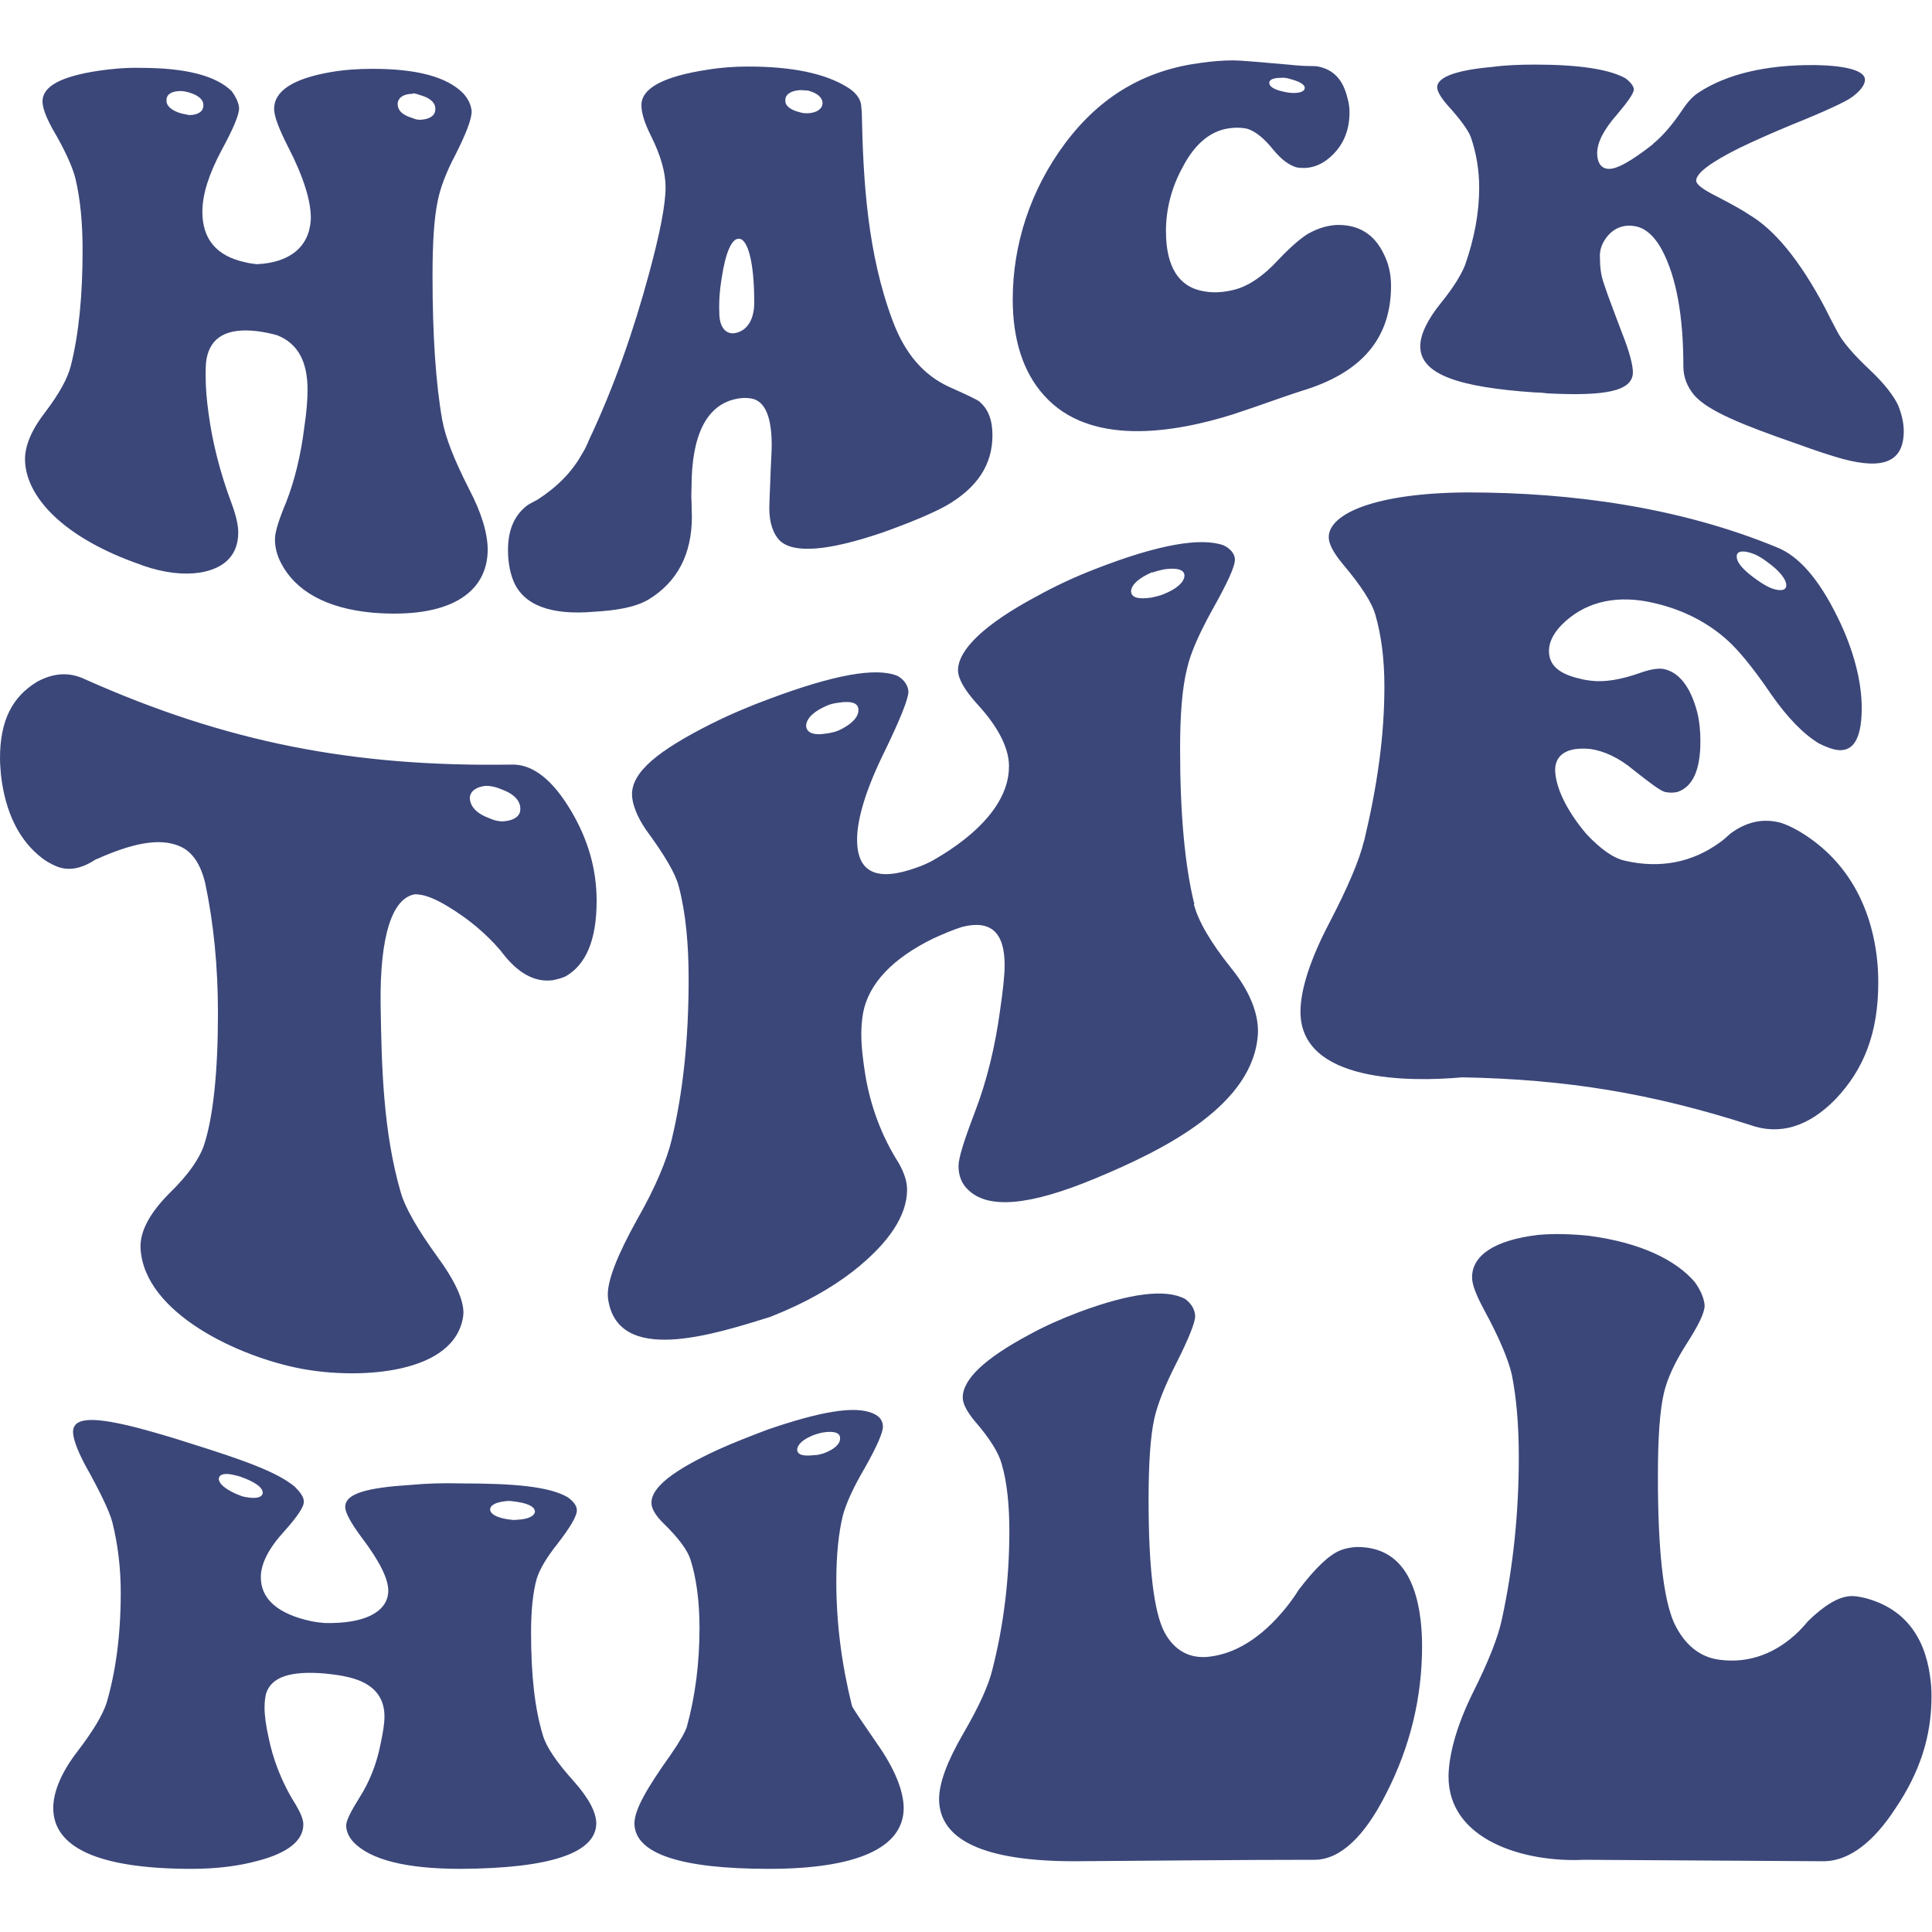<?xml version="1.0" encoding="UTF-8"?>
<svg xmlns="http://www.w3.org/2000/svg" xmlns:xlink="http://www.w3.org/1999/xlink" width="16px" height="16px" viewBox="0 0 16 15" version="1.1">
<g id="surface1">
<path style=" stroke:none;fill-rule:nonzero;fill:rgb(23.137%,27.843%,47.451%);fill-opacity:1;" d="M 3.664 2.984 C 3.688 3.121 3.762 3.309 3.883 3.547 C 3.988 3.746 4.039 3.918 4.039 4.055 C 4.035 4.418 3.711 4.625 3.086 4.574 C 2.699 4.539 2.445 4.391 2.328 4.164 C 2.293 4.098 2.277 4.031 2.277 3.965 C 2.277 3.906 2.309 3.805 2.371 3.656 C 2.441 3.477 2.492 3.266 2.52 3.039 C 2.539 2.914 2.547 2.809 2.547 2.727 C 2.547 2.492 2.465 2.344 2.297 2.277 C 2.246 2.262 2.188 2.25 2.125 2.242 C 1.883 2.215 1.746 2.289 1.711 2.469 C 1.703 2.512 1.703 2.562 1.703 2.613 C 1.703 2.703 1.711 2.809 1.727 2.922 C 1.758 3.156 1.82 3.41 1.922 3.68 C 1.957 3.777 1.973 3.852 1.973 3.91 C 1.973 4.09 1.867 4.207 1.656 4.242 C 1.523 4.262 1.363 4.246 1.184 4.184 C 1.176 4.18 1.172 4.18 1.164 4.176 C 0.531 3.957 0.211 3.617 0.207 3.305 C 0.207 3.184 0.266 3.051 0.383 2.902 C 0.488 2.762 0.559 2.637 0.586 2.531 C 0.652 2.273 0.684 1.949 0.684 1.574 C 0.684 1.363 0.668 1.16 0.625 0.98 C 0.605 0.895 0.543 0.75 0.434 0.566 C 0.379 0.465 0.352 0.391 0.352 0.34 C 0.352 0.215 0.504 0.133 0.816 0.086 C 0.926 0.07 1.043 0.059 1.164 0.062 C 1.535 0.062 1.785 0.125 1.918 0.254 C 1.953 0.301 1.977 0.352 1.98 0.395 C 1.98 0.453 1.93 0.57 1.836 0.742 C 1.73 0.941 1.676 1.109 1.676 1.254 C 1.676 1.48 1.793 1.621 2.031 1.672 C 2.062 1.68 2.094 1.684 2.125 1.688 C 2.402 1.676 2.562 1.543 2.574 1.316 C 2.578 1.168 2.512 0.961 2.387 0.719 C 2.309 0.566 2.27 0.461 2.27 0.402 C 2.27 0.254 2.426 0.152 2.734 0.098 C 2.848 0.078 2.965 0.07 3.086 0.07 C 3.453 0.07 3.703 0.137 3.836 0.273 C 3.879 0.32 3.902 0.371 3.906 0.422 C 3.906 0.488 3.859 0.609 3.77 0.785 C 3.691 0.934 3.645 1.062 3.625 1.164 C 3.594 1.312 3.582 1.52 3.582 1.781 C 3.582 2.281 3.609 2.68 3.664 2.988 Z M 1.496 0.254 C 1.422 0.254 1.379 0.281 1.379 0.328 C 1.375 0.375 1.418 0.414 1.496 0.438 C 1.523 0.445 1.547 0.449 1.566 0.453 C 1.641 0.453 1.684 0.422 1.684 0.375 C 1.688 0.328 1.645 0.289 1.566 0.266 C 1.539 0.258 1.516 0.254 1.496 0.254 Z M 3.418 0.277 C 3.34 0.277 3.297 0.309 3.293 0.359 C 3.293 0.414 3.332 0.453 3.414 0.477 C 3.438 0.488 3.461 0.492 3.48 0.492 C 3.559 0.488 3.605 0.457 3.605 0.406 C 3.609 0.355 3.566 0.312 3.484 0.289 C 3.461 0.281 3.438 0.273 3.418 0.273 Z M 7.391 2.152 C 7.492 2.426 7.648 2.609 7.867 2.707 C 8.008 2.77 8.09 2.809 8.109 2.824 C 8.184 2.887 8.219 2.977 8.219 3.105 C 8.219 3.348 8.094 3.539 7.836 3.688 C 7.715 3.754 7.539 3.828 7.309 3.91 C 6.863 4.062 6.578 4.086 6.461 3.98 C 6.402 3.922 6.371 3.828 6.371 3.707 C 6.371 3.668 6.375 3.594 6.379 3.488 C 6.383 3.348 6.391 3.246 6.391 3.188 C 6.391 2.953 6.336 2.824 6.227 2.801 C 6.184 2.793 6.141 2.793 6.09 2.805 C 5.848 2.859 5.727 3.109 5.727 3.535 C 5.727 3.562 5.723 3.602 5.727 3.656 C 5.727 3.711 5.73 3.75 5.73 3.777 C 5.73 4.09 5.609 4.32 5.371 4.465 C 5.258 4.531 5.105 4.555 4.922 4.566 C 4.555 4.598 4.336 4.508 4.254 4.316 C 4.223 4.242 4.207 4.152 4.207 4.055 C 4.207 3.891 4.258 3.77 4.363 3.688 C 4.379 3.676 4.41 3.66 4.453 3.637 C 4.617 3.531 4.738 3.406 4.816 3.266 C 4.844 3.223 4.863 3.18 4.879 3.141 C 5.086 2.703 5.25 2.23 5.375 1.766 C 5.465 1.434 5.512 1.195 5.512 1.051 C 5.512 0.93 5.473 0.789 5.391 0.625 C 5.34 0.523 5.312 0.438 5.312 0.371 C 5.312 0.23 5.496 0.133 5.855 0.078 C 5.969 0.059 6.082 0.051 6.195 0.051 C 6.562 0.051 6.832 0.109 7.012 0.219 C 7.078 0.258 7.117 0.305 7.129 0.355 C 7.133 0.371 7.133 0.398 7.137 0.43 C 7.148 1 7.184 1.598 7.391 2.152 Z M 5.957 2.09 C 5.957 2.211 6.012 2.273 6.09 2.258 C 6.191 2.238 6.25 2.141 6.246 1.992 C 6.246 1.656 6.188 1.473 6.117 1.477 C 6.059 1.477 6.008 1.594 5.977 1.801 C 5.961 1.891 5.953 1.992 5.957 2.09 Z M 6.629 0.246 C 6.551 0.25 6.504 0.281 6.504 0.328 C 6.5 0.375 6.543 0.41 6.625 0.43 C 6.648 0.438 6.672 0.438 6.691 0.438 C 6.766 0.434 6.809 0.402 6.812 0.355 C 6.812 0.309 6.77 0.27 6.691 0.25 C 6.672 0.25 6.648 0.246 6.629 0.246 Z M 11.176 0.43 C 11.176 0.586 11.121 0.711 11.012 0.805 C 10.949 0.859 10.883 0.887 10.809 0.891 C 10.789 0.891 10.766 0.891 10.742 0.887 C 10.68 0.871 10.613 0.824 10.543 0.738 C 10.469 0.645 10.395 0.586 10.328 0.566 C 10.293 0.559 10.25 0.555 10.211 0.559 C 10.043 0.57 9.902 0.676 9.793 0.887 C 9.703 1.051 9.656 1.23 9.656 1.414 C 9.656 1.715 9.766 1.883 9.98 1.914 C 10.051 1.926 10.125 1.922 10.211 1.902 C 10.332 1.875 10.461 1.789 10.59 1.648 C 10.715 1.516 10.797 1.457 10.836 1.434 C 10.914 1.391 10.992 1.367 11.07 1.363 C 11.25 1.359 11.379 1.438 11.457 1.598 C 11.5 1.68 11.52 1.77 11.52 1.867 C 11.52 2.305 11.273 2.59 10.777 2.738 C 10.617 2.789 10.422 2.863 10.203 2.934 C 9.715 3.086 9.023 3.199 8.645 2.773 C 8.473 2.582 8.387 2.312 8.387 1.98 C 8.387 1.523 8.535 1.07 8.82 0.688 C 9.121 0.285 9.496 0.078 9.949 0.02 C 10.035 0.008 10.125 0 10.215 0 C 10.262 0 10.414 0.012 10.668 0.035 C 10.742 0.043 10.805 0.047 10.852 0.047 C 10.871 0.047 10.895 0.047 10.918 0.051 C 11.047 0.078 11.125 0.164 11.16 0.316 C 11.172 0.355 11.176 0.395 11.176 0.43 Z M 10.602 0.145 C 10.547 0.145 10.512 0.16 10.512 0.184 C 10.508 0.215 10.551 0.242 10.625 0.258 C 10.656 0.266 10.688 0.27 10.715 0.27 C 10.77 0.27 10.805 0.254 10.805 0.23 C 10.809 0.203 10.766 0.176 10.691 0.156 C 10.656 0.145 10.629 0.141 10.602 0.145 Z M 13.227 0.77 C 13.227 0.848 13.262 0.895 13.316 0.898 C 13.383 0.906 13.508 0.836 13.688 0.695 C 13.691 0.688 13.699 0.684 13.703 0.68 C 13.773 0.621 13.852 0.531 13.938 0.402 C 13.98 0.34 14.023 0.293 14.074 0.262 C 14.297 0.117 14.621 0.035 15.031 0.039 C 15.305 0.043 15.445 0.09 15.445 0.16 C 15.445 0.203 15.406 0.254 15.336 0.305 C 15.289 0.34 15.125 0.418 14.844 0.531 C 14.664 0.605 14.516 0.672 14.402 0.727 C 14.168 0.844 14.047 0.934 14.047 0.996 C 14.047 1.023 14.09 1.059 14.176 1.105 C 14.352 1.195 14.453 1.254 14.484 1.277 C 14.691 1.398 14.902 1.648 15.117 2.055 C 15.141 2.105 15.172 2.164 15.207 2.23 C 15.254 2.328 15.352 2.438 15.488 2.566 C 15.609 2.68 15.684 2.781 15.719 2.855 C 15.746 2.922 15.766 2.996 15.766 3.07 C 15.766 3.324 15.598 3.391 15.262 3.301 C 15.16 3.273 15.031 3.23 14.883 3.176 C 14.434 3.02 14.148 2.906 14.031 2.773 C 13.973 2.703 13.941 2.625 13.941 2.535 C 13.941 2.117 13.883 1.797 13.766 1.574 C 13.699 1.449 13.617 1.379 13.523 1.371 C 13.426 1.359 13.344 1.402 13.289 1.488 C 13.262 1.531 13.246 1.582 13.25 1.633 C 13.25 1.711 13.258 1.777 13.281 1.844 C 13.316 1.953 13.371 2.09 13.43 2.25 C 13.496 2.414 13.523 2.527 13.523 2.582 C 13.523 2.742 13.289 2.781 12.82 2.758 C 12.785 2.754 12.75 2.75 12.711 2.75 C 12.082 2.707 11.762 2.602 11.762 2.367 C 11.762 2.273 11.82 2.148 11.934 2.008 C 12.039 1.879 12.102 1.773 12.133 1.695 C 12.211 1.473 12.25 1.258 12.25 1.055 C 12.25 0.91 12.227 0.77 12.18 0.633 C 12.156 0.574 12.094 0.488 11.984 0.367 C 11.93 0.305 11.902 0.254 11.902 0.223 C 11.902 0.141 12.051 0.082 12.352 0.055 C 12.469 0.039 12.59 0.035 12.715 0.035 C 13.078 0.035 13.328 0.074 13.461 0.148 C 13.504 0.18 13.527 0.211 13.531 0.238 C 13.531 0.273 13.48 0.344 13.391 0.449 C 13.281 0.574 13.227 0.68 13.227 0.77 Z M 3.152 7.816 C 3.16 8.328 3.172 8.871 3.32 9.379 C 3.355 9.5 3.457 9.68 3.621 9.906 C 3.762 10.098 3.852 10.277 3.836 10.398 C 3.77 10.879 2.984 10.926 2.5 10.836 C 1.977 10.738 1.195 10.375 1.164 9.84 C 1.156 9.695 1.246 9.539 1.406 9.379 C 1.555 9.234 1.648 9.102 1.688 8.988 C 1.766 8.754 1.805 8.375 1.805 7.891 C 1.805 7.508 1.77 7.148 1.699 6.812 C 1.66 6.652 1.59 6.551 1.488 6.508 C 1.316 6.434 1.086 6.488 0.805 6.613 C 0.801 6.613 0.797 6.617 0.793 6.617 C 0.664 6.703 0.551 6.715 0.453 6.668 C 0.418 6.652 0.383 6.633 0.352 6.609 C 0.156 6.461 0.043 6.223 0.008 5.918 C 0.004 5.871 0 5.824 0 5.781 C 0 5.465 0.102 5.27 0.309 5.145 C 0.441 5.074 0.57 5.062 0.703 5.125 C 1.875 5.648 2.926 5.852 4.23 5.832 C 4.41 5.824 4.578 5.957 4.734 6.223 C 4.871 6.457 4.941 6.699 4.941 6.961 C 4.941 7.281 4.855 7.488 4.684 7.586 C 4.648 7.602 4.617 7.609 4.582 7.617 C 4.445 7.637 4.312 7.574 4.188 7.426 C 4.172 7.406 4.156 7.387 4.141 7.367 C 4.023 7.23 3.879 7.109 3.711 7.008 C 3.602 6.941 3.512 6.906 3.438 6.906 C 3.25 6.934 3.145 7.246 3.152 7.816 Z M 4.023 6.008 C 3.945 6.016 3.895 6.051 3.891 6.105 C 3.891 6.176 3.945 6.238 4.055 6.277 C 4.098 6.297 4.141 6.305 4.18 6.301 C 4.258 6.293 4.309 6.258 4.309 6.203 C 4.312 6.133 4.258 6.074 4.148 6.035 C 4.105 6.016 4.062 6.008 4.023 6.008 Z M 9.887 6.988 C 9.922 7.125 10.023 7.301 10.195 7.516 C 10.344 7.699 10.422 7.887 10.418 8.051 C 10.391 8.652 9.637 9.023 9.074 9.258 C 8.531 9.484 8.18 9.52 8.012 9.348 C 7.965 9.301 7.938 9.238 7.938 9.156 C 7.938 9.09 7.984 8.945 8.07 8.719 C 8.176 8.445 8.242 8.16 8.281 7.875 C 8.305 7.711 8.32 7.582 8.32 7.492 C 8.32 7.219 8.203 7.117 7.969 7.176 C 7.895 7.199 7.812 7.234 7.727 7.273 C 7.391 7.438 7.195 7.645 7.148 7.887 C 7.137 7.949 7.133 8.008 7.133 8.066 C 7.133 8.172 7.148 8.289 7.168 8.414 C 7.211 8.66 7.297 8.902 7.441 9.129 C 7.488 9.211 7.512 9.285 7.512 9.352 C 7.512 9.566 7.363 9.793 7.066 10.027 C 6.879 10.172 6.66 10.293 6.406 10.395 C 6.395 10.398 6.391 10.402 6.379 10.406 C 5.922 10.547 5.109 10.816 5.035 10.25 C 5.02 10.117 5.117 9.887 5.277 9.598 C 5.43 9.332 5.523 9.102 5.562 8.941 C 5.656 8.551 5.703 8.109 5.703 7.609 C 5.703 7.324 5.68 7.062 5.621 6.84 C 5.594 6.734 5.504 6.582 5.352 6.375 C 5.273 6.262 5.234 6.152 5.234 6.078 C 5.234 5.891 5.453 5.715 5.887 5.496 C 6.043 5.418 6.207 5.348 6.379 5.285 C 6.902 5.09 7.254 5.023 7.434 5.098 C 7.488 5.129 7.52 5.176 7.523 5.227 C 7.523 5.289 7.453 5.461 7.324 5.727 C 7.172 6.035 7.098 6.281 7.098 6.453 C 7.098 6.727 7.262 6.805 7.594 6.684 C 7.641 6.668 7.684 6.648 7.727 6.625 C 8.117 6.402 8.344 6.137 8.355 5.871 C 8.367 5.711 8.27 5.523 8.094 5.332 C 7.984 5.211 7.934 5.117 7.934 5.051 C 7.934 4.883 8.148 4.672 8.586 4.438 C 8.742 4.352 8.902 4.277 9.074 4.211 C 9.594 4.008 9.945 3.949 10.133 4.016 C 10.188 4.043 10.223 4.082 10.227 4.129 C 10.23 4.191 10.16 4.336 10.035 4.559 C 9.93 4.75 9.859 4.91 9.832 5.031 C 9.789 5.199 9.773 5.426 9.773 5.703 C 9.773 6.238 9.812 6.668 9.891 6.988 Z M 6.848 5.344 C 6.738 5.391 6.68 5.449 6.676 5.508 C 6.676 5.566 6.734 5.594 6.848 5.574 C 6.879 5.57 6.914 5.562 6.941 5.551 C 7.047 5.504 7.109 5.441 7.109 5.383 C 7.113 5.324 7.055 5.301 6.941 5.32 C 6.906 5.324 6.875 5.332 6.848 5.344 Z M 9.543 4.238 C 9.434 4.285 9.371 4.34 9.367 4.395 C 9.367 4.449 9.426 4.465 9.535 4.449 C 9.57 4.441 9.605 4.434 9.633 4.422 C 9.742 4.379 9.805 4.324 9.809 4.27 C 9.812 4.219 9.75 4.199 9.641 4.215 C 9.605 4.223 9.574 4.23 9.543 4.242 Z M 11.297 6.465 C 11.406 6.008 11.465 5.598 11.465 5.184 C 11.465 4.953 11.438 4.758 11.391 4.594 C 11.363 4.492 11.273 4.352 11.121 4.172 C 11.043 4.078 11.004 4.004 11.004 3.949 C 11.004 3.754 11.391 3.582 12.152 3.578 C 13.023 3.578 13.914 3.703 14.711 4.031 C 14.895 4.102 15.062 4.293 15.219 4.613 C 15.352 4.883 15.418 5.145 15.418 5.363 C 15.418 5.652 15.328 5.758 15.152 5.695 C 15.121 5.684 15.094 5.672 15.062 5.656 C 14.934 5.578 14.801 5.441 14.668 5.25 C 14.512 5.02 14.391 4.879 14.309 4.805 C 14.145 4.656 13.941 4.551 13.707 4.496 C 13.402 4.422 13.152 4.48 12.969 4.641 C 12.875 4.723 12.828 4.809 12.828 4.891 C 12.828 5.012 12.914 5.082 13.086 5.121 C 13.113 5.129 13.145 5.133 13.172 5.137 C 13.285 5.152 13.426 5.129 13.59 5.07 C 13.68 5.039 13.746 5.031 13.789 5.043 C 13.91 5.074 14 5.191 14.055 5.395 C 14.074 5.473 14.082 5.555 14.082 5.637 C 14.082 5.875 14.02 6.016 13.891 6.059 C 13.859 6.066 13.824 6.066 13.789 6.059 C 13.746 6.047 13.66 5.98 13.531 5.879 C 13.406 5.773 13.281 5.719 13.172 5.703 C 12.984 5.684 12.883 5.746 12.879 5.871 C 12.879 6.008 12.965 6.203 13.137 6.406 C 13.254 6.531 13.363 6.609 13.461 6.629 C 13.75 6.695 14.016 6.641 14.238 6.48 C 14.262 6.465 14.293 6.438 14.332 6.402 C 14.492 6.285 14.629 6.285 14.742 6.312 C 14.793 6.328 14.844 6.352 14.898 6.383 C 15.273 6.605 15.488 6.969 15.543 7.426 C 15.551 7.496 15.555 7.566 15.555 7.637 C 15.555 8.051 15.438 8.355 15.199 8.605 C 14.98 8.828 14.742 8.906 14.492 8.816 C 13.68 8.555 12.973 8.438 12.109 8.422 C 11.676 8.461 10.77 8.465 10.77 7.879 C 10.77 7.699 10.848 7.449 11.012 7.137 C 11.16 6.852 11.258 6.625 11.297 6.461 Z M 14.508 4.082 C 14.43 4.055 14.383 4.066 14.383 4.105 C 14.379 4.156 14.438 4.223 14.543 4.297 C 14.586 4.328 14.629 4.355 14.668 4.371 C 14.742 4.398 14.789 4.391 14.793 4.352 C 14.797 4.301 14.738 4.227 14.633 4.152 C 14.586 4.117 14.547 4.094 14.508 4.082 Z M 4.496 13.871 C 4.523 13.965 4.609 14.094 4.754 14.254 C 4.875 14.391 4.938 14.508 4.938 14.602 C 4.934 14.848 4.551 14.973 3.816 14.977 C 3.363 14.977 3.066 14.902 2.926 14.754 C 2.887 14.711 2.867 14.664 2.867 14.617 C 2.867 14.578 2.906 14.5 2.977 14.387 C 3.062 14.254 3.121 14.102 3.152 13.941 C 3.172 13.848 3.184 13.773 3.184 13.715 C 3.184 13.547 3.086 13.438 2.891 13.391 C 2.828 13.375 2.762 13.367 2.688 13.359 C 2.406 13.336 2.246 13.387 2.203 13.527 C 2.195 13.562 2.191 13.598 2.191 13.641 C 2.191 13.711 2.203 13.793 2.223 13.883 C 2.258 14.059 2.328 14.254 2.449 14.445 C 2.488 14.512 2.512 14.566 2.512 14.609 C 2.512 14.742 2.387 14.844 2.137 14.91 C 1.98 14.953 1.797 14.977 1.586 14.977 L 1.562 14.977 C 0.816 14.973 0.441 14.801 0.441 14.473 C 0.441 14.34 0.508 14.176 0.645 14 C 0.77 13.836 0.848 13.707 0.883 13.602 C 0.957 13.348 1 13.047 1 12.691 C 1 12.488 0.977 12.293 0.93 12.105 C 0.906 12.016 0.832 11.859 0.703 11.629 C 0.637 11.504 0.605 11.41 0.605 11.359 C 0.605 11.23 0.789 11.234 1.152 11.328 C 1.281 11.363 1.418 11.402 1.562 11.449 C 2 11.586 2.293 11.688 2.441 11.812 C 2.488 11.859 2.516 11.898 2.516 11.934 C 2.52 11.977 2.461 12.062 2.352 12.184 C 2.227 12.32 2.16 12.449 2.16 12.562 C 2.16 12.742 2.301 12.867 2.578 12.926 C 2.617 12.934 2.652 12.938 2.688 12.941 C 3.016 12.949 3.203 12.852 3.215 12.688 C 3.223 12.582 3.141 12.426 2.996 12.234 C 2.906 12.113 2.859 12.027 2.859 11.98 C 2.859 11.867 3.043 11.82 3.406 11.797 C 3.535 11.785 3.672 11.781 3.816 11.785 C 4.25 11.785 4.543 11.809 4.699 11.898 C 4.746 11.93 4.777 11.969 4.777 12.004 C 4.781 12.051 4.723 12.148 4.617 12.285 C 4.527 12.398 4.469 12.496 4.445 12.574 C 4.414 12.684 4.398 12.832 4.398 13.02 C 4.398 13.379 4.43 13.656 4.496 13.871 Z M 1.953 11.719 C 1.867 11.695 1.816 11.707 1.812 11.746 C 1.812 11.785 1.859 11.828 1.953 11.871 C 1.984 11.883 2.008 11.895 2.035 11.898 C 2.121 11.914 2.172 11.902 2.176 11.863 C 2.176 11.824 2.129 11.785 2.035 11.746 C 2.004 11.734 1.977 11.723 1.953 11.719 Z M 4.207 11.93 C 4.113 11.938 4.062 11.961 4.059 12 C 4.059 12.035 4.105 12.066 4.203 12.082 C 4.23 12.086 4.258 12.09 4.281 12.086 C 4.375 12.082 4.426 12.055 4.43 12.02 C 4.43 11.98 4.379 11.953 4.285 11.938 C 4.258 11.934 4.23 11.93 4.207 11.93 Z M 5.719 12.418 C 5.695 12.34 5.621 12.238 5.492 12.113 C 5.426 12.047 5.395 11.992 5.395 11.945 C 5.395 11.816 5.578 11.676 5.941 11.508 C 6.07 11.449 6.211 11.395 6.355 11.34 C 6.789 11.191 7.082 11.137 7.234 11.207 C 7.285 11.23 7.312 11.266 7.312 11.316 C 7.312 11.363 7.262 11.48 7.16 11.66 C 7.066 11.82 7.008 11.949 6.98 12.051 C 6.945 12.195 6.926 12.375 6.926 12.598 C 6.926 12.941 6.969 13.277 7.055 13.625 C 7.062 13.648 7.133 13.75 7.262 13.938 C 7.41 14.148 7.484 14.332 7.484 14.477 C 7.48 14.801 7.102 14.977 6.367 14.977 C 5.637 14.977 5.258 14.852 5.254 14.602 C 5.254 14.488 5.355 14.312 5.555 14.031 C 5.633 13.918 5.676 13.84 5.688 13.801 C 5.758 13.547 5.793 13.273 5.793 12.98 C 5.793 12.758 5.766 12.566 5.719 12.418 Z M 6.742 11.383 C 6.652 11.418 6.605 11.461 6.602 11.504 C 6.602 11.547 6.648 11.562 6.742 11.551 C 6.773 11.551 6.797 11.543 6.824 11.535 C 6.906 11.504 6.957 11.461 6.957 11.414 C 6.961 11.367 6.91 11.348 6.816 11.363 C 6.793 11.367 6.766 11.375 6.742 11.383 Z M 8.219 13.324 C 8.312 12.961 8.359 12.574 8.359 12.18 C 8.359 11.965 8.34 11.777 8.297 11.629 C 8.273 11.535 8.199 11.414 8.07 11.266 C 8.008 11.191 7.973 11.125 7.973 11.074 C 7.973 10.922 8.156 10.75 8.52 10.555 C 8.648 10.484 8.789 10.422 8.934 10.367 C 9.363 10.207 9.656 10.172 9.816 10.258 C 9.867 10.297 9.895 10.344 9.898 10.398 C 9.898 10.453 9.844 10.586 9.742 10.789 C 9.648 10.973 9.586 11.129 9.559 11.25 C 9.527 11.398 9.512 11.621 9.512 11.922 C 9.512 12.477 9.555 12.852 9.645 13.02 C 9.727 13.172 9.859 13.242 10.023 13.219 C 10.27 13.188 10.492 13.02 10.676 12.781 C 10.695 12.754 10.723 12.719 10.754 12.668 C 10.891 12.488 11.004 12.379 11.098 12.34 C 11.137 12.324 11.18 12.316 11.227 12.312 C 11.539 12.305 11.719 12.512 11.766 12.926 C 11.773 12.992 11.777 13.059 11.777 13.133 C 11.777 13.555 11.68 13.965 11.477 14.359 C 11.297 14.715 11.098 14.898 10.891 14.902 C 10.227 14.902 9.562 14.91 8.898 14.914 C 8.156 14.914 7.781 14.742 7.777 14.402 C 7.777 14.266 7.844 14.086 7.98 13.852 C 8.105 13.637 8.188 13.457 8.219 13.324 Z M 12.438 12.91 C 12.531 12.48 12.578 12.035 12.578 11.566 C 12.578 11.305 12.559 11.078 12.52 10.883 C 12.492 10.762 12.418 10.582 12.293 10.352 C 12.227 10.23 12.191 10.141 12.191 10.078 C 12.191 9.898 12.375 9.77 12.738 9.727 C 12.867 9.715 13.008 9.719 13.156 9.734 C 13.582 9.789 13.879 9.934 14.035 10.117 C 14.086 10.188 14.113 10.254 14.117 10.312 C 14.117 10.371 14.066 10.477 13.965 10.633 C 13.871 10.781 13.809 10.914 13.781 11.031 C 13.746 11.176 13.73 11.406 13.73 11.73 C 13.73 12.324 13.773 12.734 13.863 12.938 C 13.949 13.121 14.078 13.227 14.246 13.246 C 14.488 13.277 14.711 13.191 14.895 13.012 C 14.914 12.992 14.941 12.965 14.973 12.926 C 15.109 12.793 15.223 12.727 15.316 12.719 C 15.355 12.715 15.398 12.723 15.445 12.734 C 15.762 12.816 15.938 13.043 15.984 13.383 C 15.992 13.438 15.996 13.492 15.996 13.547 C 15.996 13.883 15.898 14.18 15.695 14.48 C 15.516 14.754 15.316 14.91 15.109 14.914 C 14.445 14.91 13.781 14.906 13.117 14.902 C 12.629 14.926 11.992 14.742 11.996 14.207 C 12 14.027 12.062 13.793 12.199 13.516 C 12.324 13.266 12.406 13.062 12.438 12.91 Z M 12.438 12.91 "/>
</g>
</svg>
